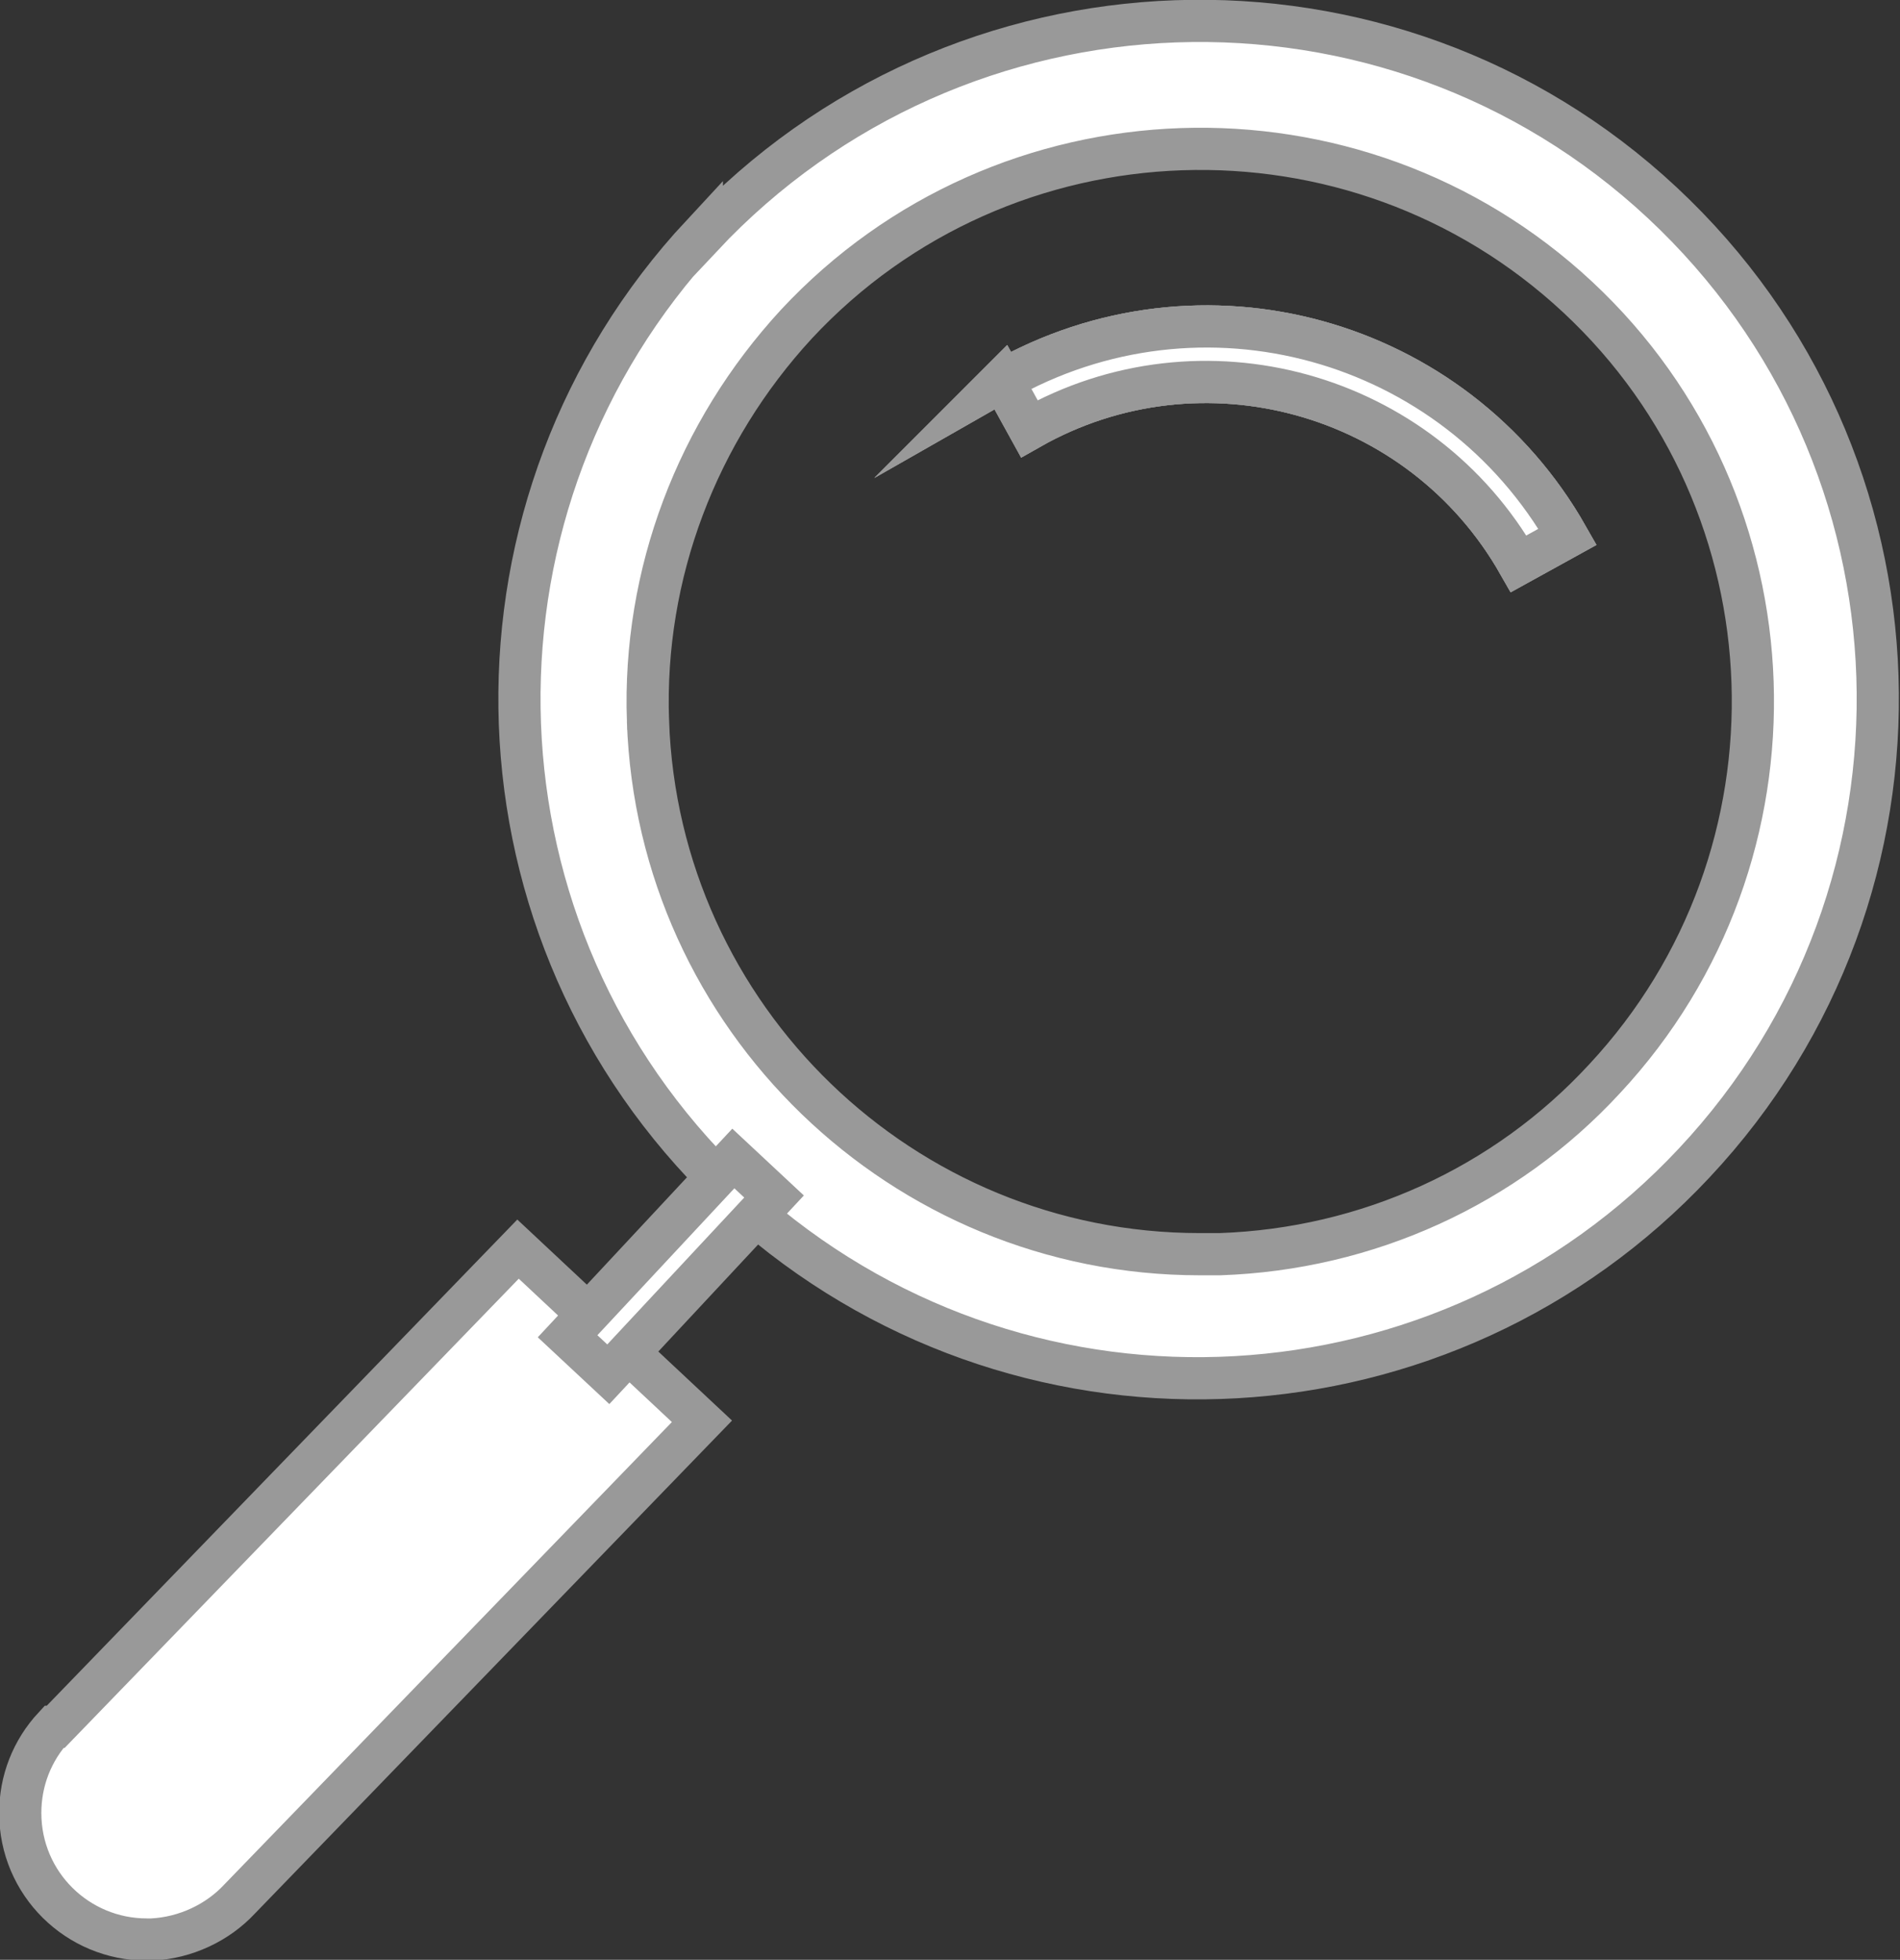 <?xml version="1.0" encoding="UTF-8"?><svg id="Layer_2" xmlns="http://www.w3.org/2000/svg" viewBox="0 0 11.26 11.61"><rect x="0" y="0" width="11.26" height="11.61" fill="#333333" stroke="none"/><defs><style>.cls-1{fill:#fff;stroke:#999;stroke-miterlimit:10;stroke-width:.25px;}</style></defs><g id="_ÎÓÈ_1"><path class="cls-1" d="M5.94,2.25l.16.29c1.02-.58,2.32-.22,2.9.8,0,0,0,0,0,0l.29-.16c-.67-1.18-2.17-1.6-3.36-.92Z"/><path class="cls-1" d="M4.16,1.4c1.52-1.62,4.07-1.71,5.69-.2,1.63,1.52,1.71,4.07.19,5.69-1.47,1.57-3.92,1.71-5.56.31-.04-.04-.08-.07-.12-.11-.04-.04-.08-.08-.12-.12-1.52-1.54-1.55-4-.08-5.58ZM3.84,4.27c.06,1.76,1.51,3.16,3.27,3.16.04,0,.08,0,.12,0,.87-.03,1.69-.4,2.28-1.04,1.23-1.32,1.16-3.4-.16-4.63-1.32-1.23-3.4-1.16-4.63.16-.59.64-.91,1.48-.88,2.35Z"/><path class="cls-1" d="M5.94,2.25l.16.29c1.02-.58,2.32-.22,2.9.8,0,0,0,0,0,0l.29-.16c-.67-1.18-2.17-1.6-3.36-.92Z"/><path class="cls-1" d="M.33,10.23l2.74-2.83,1.09,1.02-2.74,2.83c-.13.14-.32.23-.52.24h-.03c-.41,0-.75-.33-.75-.75,0-.19.07-.37.2-.51H.33Z"/><line class="cls-1" x1="3.49" y1="8.03" x2="4.48" y2="6.98"/><rect class="cls-1" x="3.26" y="7.33" width="1.44" height=".33" transform="translate(-4.22 5.3) rotate(-46.99)"/><path class="cls-1" d="M5.94,2.25l.16.29c1.02-.58,2.32-.22,2.9.8,0,0,0,0,0,0l.29-.16c-.67-1.18-2.17-1.6-3.36-.92Z"/></g></svg>